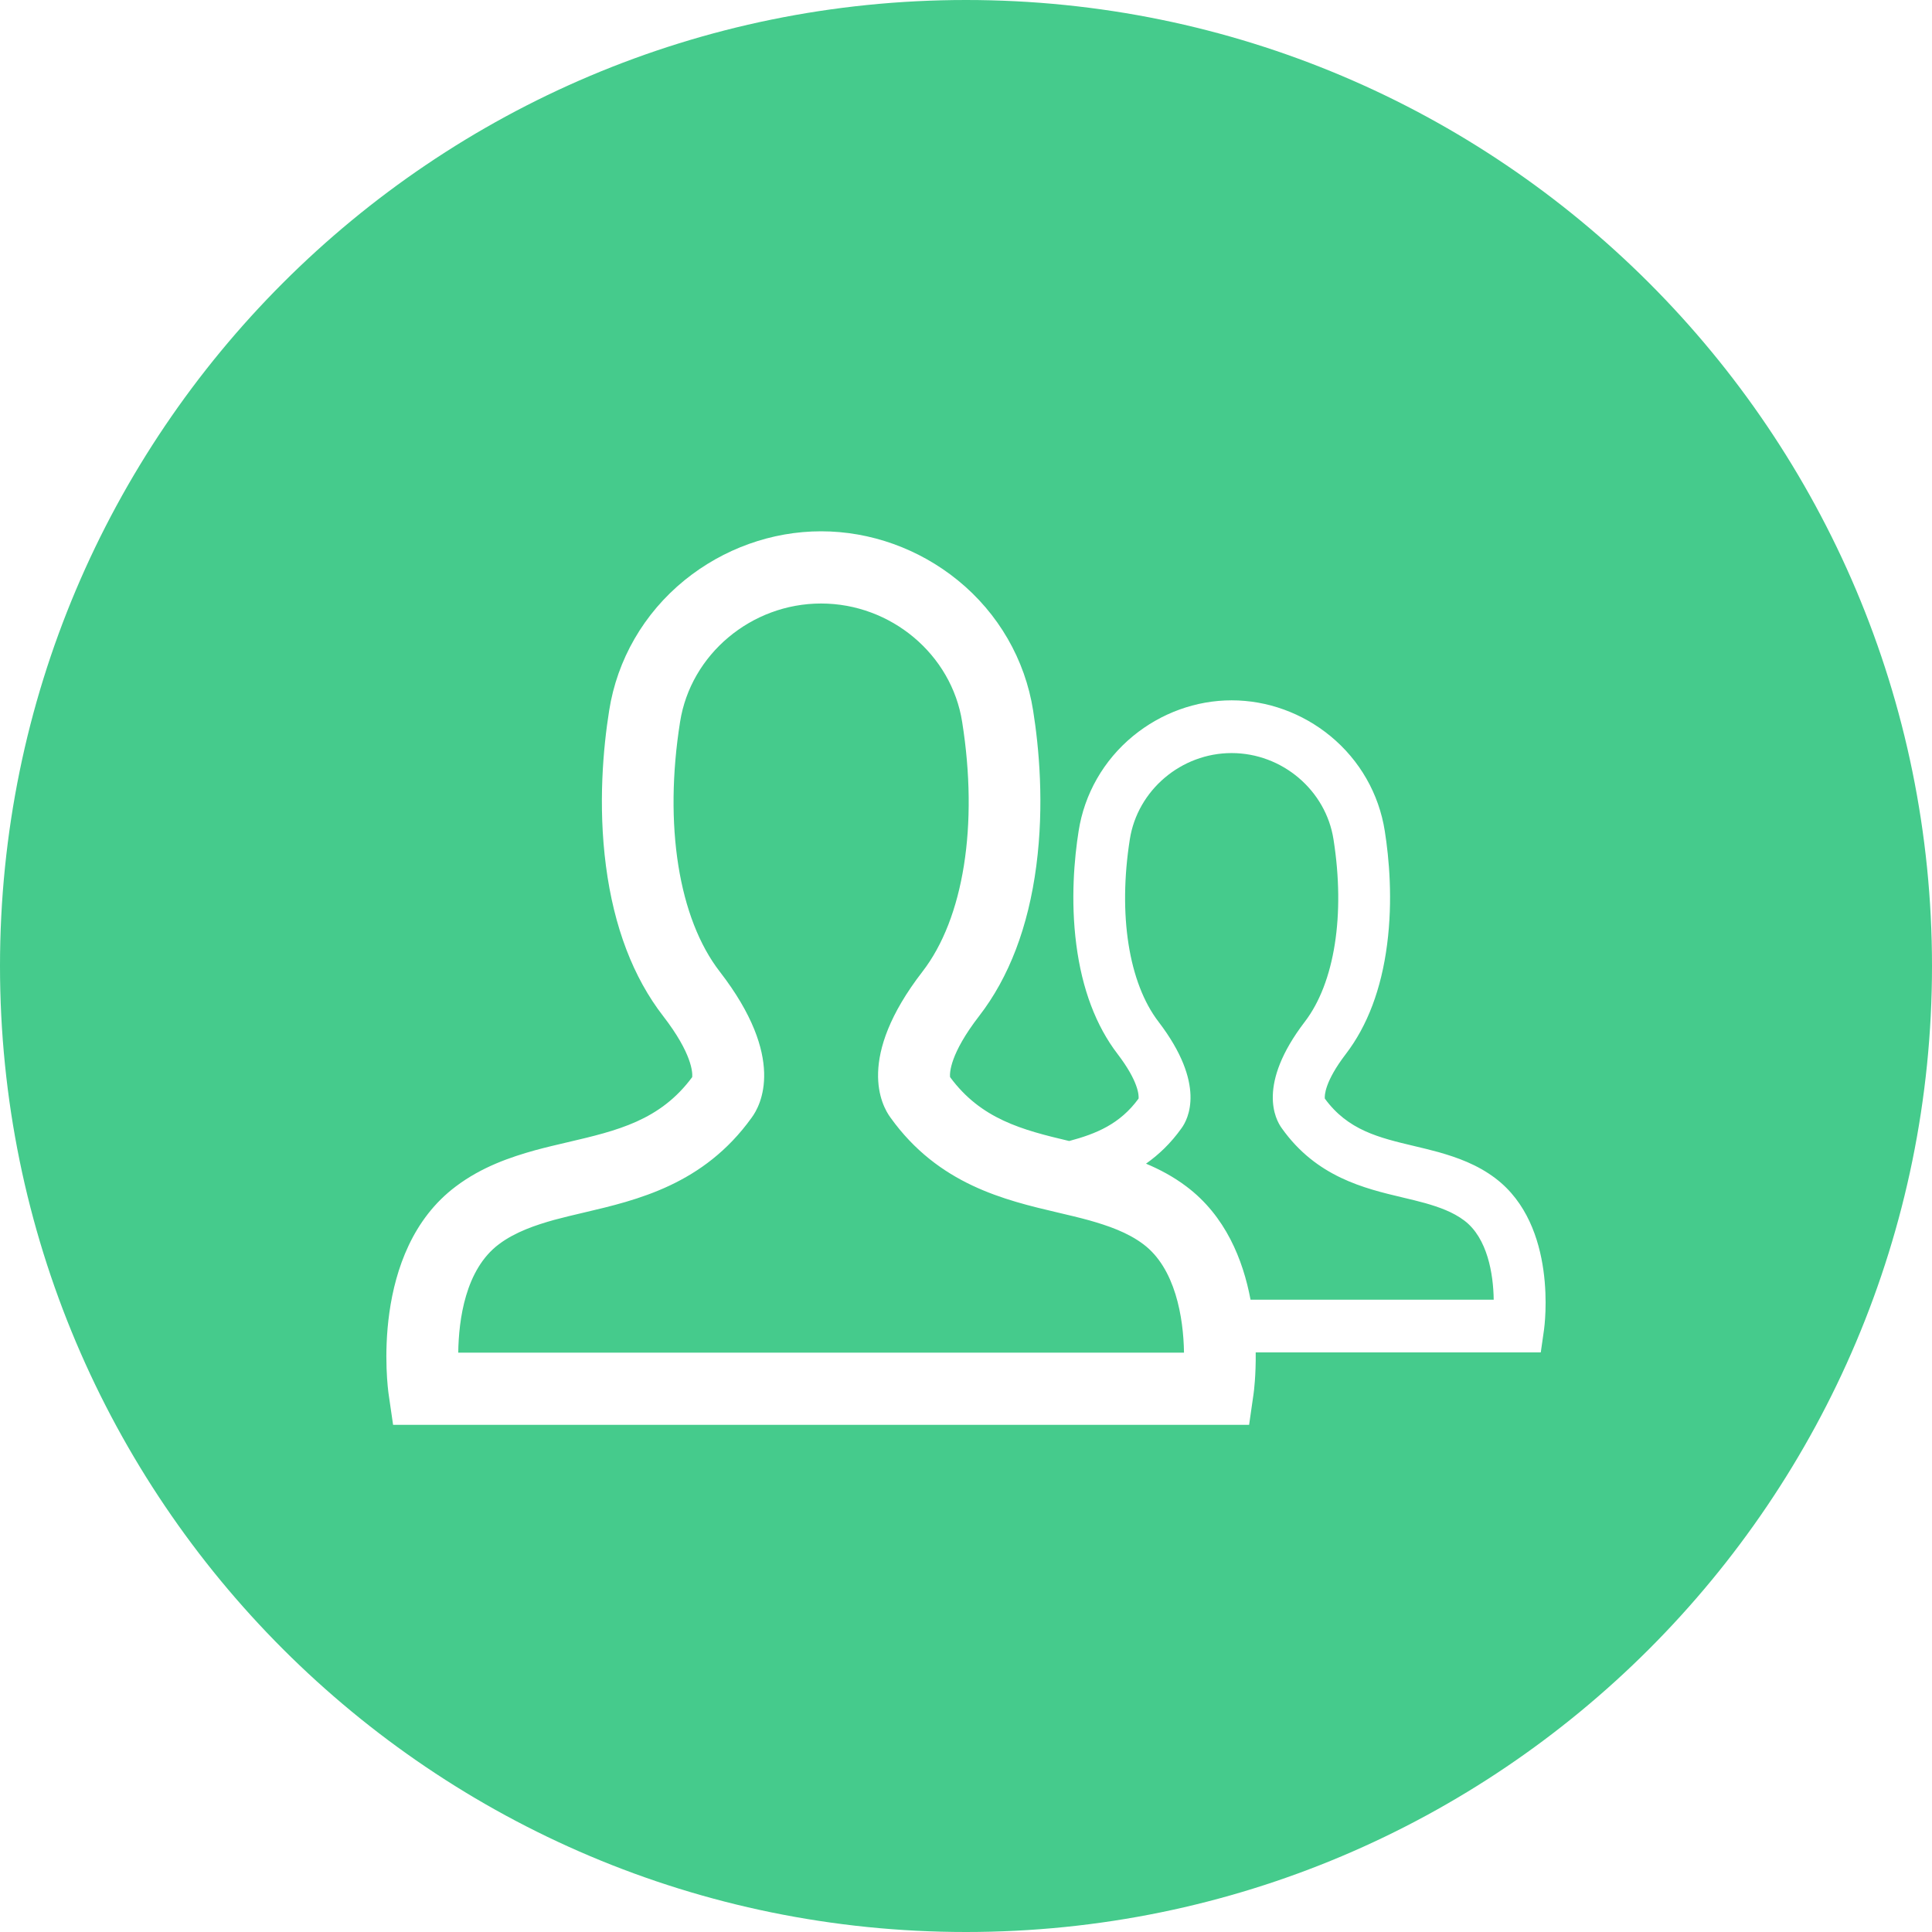 <?xml version="1.0" encoding="utf-8"?>
<!-- Generator: Adobe Illustrator 16.0.0, SVG Export Plug-In . SVG Version: 6.00 Build 0)  -->
<!DOCTYPE svg PUBLIC "-//W3C//DTD SVG 1.1//EN" "http://www.w3.org/Graphics/SVG/1.1/DTD/svg11.dtd">
<svg version="1.1" id="图层_1" xmlns="http://www.w3.org/2000/svg" xmlns:xlink="http://www.w3.org/1999/xlink" x="0px" y="0px"
	 width="80px" height="80px" viewBox="0 0 80 80" enable-background="new 0 0 80 80" xml:space="preserve">
<g>
	<g>
		<path fill-rule="evenodd" clip-rule="evenodd" fill="#45CB8C" d="M60.637,50.543c-0.477-0.362-1.061-0.563-1.622-0.724
			c-0.297-0.083-0.604-0.156-0.93-0.233c-1.593-0.378-3.573-0.848-5.007-2.866c-0.272-0.37-1.04-1.808,0.95-4.41
			c1.236-1.612,1.681-4.434,1.19-7.549c-0.316-2.041-2.131-3.578-4.22-3.578c-2.086,0-3.898,1.537-4.215,3.576
			c-0.49,3.118-0.046,5.939,1.188,7.549c1.992,2.605,1.223,4.043,0.95,4.413c-0.445,0.625-0.944,1.094-1.467,1.464
			c0.562,0.236,1.13,0.536,1.668,0.941c1.622,1.216,2.349,3.036,2.66,4.691h10.069C61.837,52.75,61.592,51.266,60.637,50.543z
			 M47.344,51.521c-0.66-0.497-1.469-0.77-2.246-0.991c-0.412-0.113-0.838-0.214-1.288-0.319c-2.204-0.518-4.947-1.162-6.933-3.929
			c-0.377-0.507-1.439-2.477,1.316-6.044c1.711-2.208,2.327-6.074,1.648-10.344c-0.439-2.797-2.95-4.904-5.843-4.904
			c-2.89,0-5.398,2.107-5.837,4.9c-0.679,4.273-0.063,8.141,1.646,10.347c2.759,3.569,1.693,5.54,1.315,6.046
			c-1.987,2.766-4.736,3.409-6.945,3.927c-0.43,0.101-0.835,0.196-1.23,0.303c-0.749,0.21-1.604,0.493-2.287,1.007
			c-1.395,1.044-1.667,3.133-1.685,4.49h30.052C49.005,54.546,48.665,52.512,47.344,51.521z M40,0C17.908,0,0,17.908,0,40
			s17.908,40,40,40s40-17.908,40-40S62.092,0,40,0z M63.934,55.065L63.8,56H51.996c0.012,0.961-0.077,1.64-0.089,1.719L51.723,59
			H16.277l-0.186-1.28c-0.034-0.24-0.806-5.905,2.789-8.596c1.074-0.81,2.259-1.21,3.275-1.494l0.012-0.003
			c0.445-0.121,0.898-0.227,1.336-0.329c2.052-0.48,3.829-0.897,5.16-2.698c0.016-0.173,0.007-0.96-1.203-2.526
			c-1.241-1.601-2.039-3.693-2.369-6.216c-0.332-2.538-0.111-4.9,0.133-6.435c0.33-2.11,1.438-4.027,3.119-5.395
			C29.952,22.721,31.961,22,33.999,22c2.042,0,4.053,0.721,5.661,2.028c1.681,1.366,2.788,3.283,3.12,5.397
			c0.243,1.531,0.464,3.893,0.131,6.432c-0.331,2.522-1.128,4.614-2.369,6.217c-1.21,1.566-1.22,2.354-1.202,2.526
			c1.28,1.737,2.977,2.186,4.933,2.647c1.122-0.3,2.103-0.702,2.873-1.757c0.013-0.126,0.006-0.7-0.868-1.844
			c-0.896-1.168-1.473-2.694-1.711-4.535c-0.24-1.853-0.081-3.576,0.096-4.696c0.238-1.539,1.039-2.938,2.253-3.936
			c1.161-0.955,2.612-1.48,4.084-1.48c1.476,0,2.928,0.525,4.089,1.48c1.214,0.997,2.014,2.396,2.253,3.938
			c0.176,1.117,0.336,2.841,0.095,4.693c-0.238,1.841-0.814,3.367-1.711,4.537c-0.874,1.143-0.881,1.717-0.868,1.843
			c0.959,1.314,2.238,1.618,3.718,1.969c0.332,0.079,0.676,0.161,1.015,0.255l0.008,0.003c0.725,0.208,1.568,0.499,2.326,1.076
			C64.515,50.757,63.958,54.891,63.934,55.065z"/>
	</g>
</g>
</svg>
